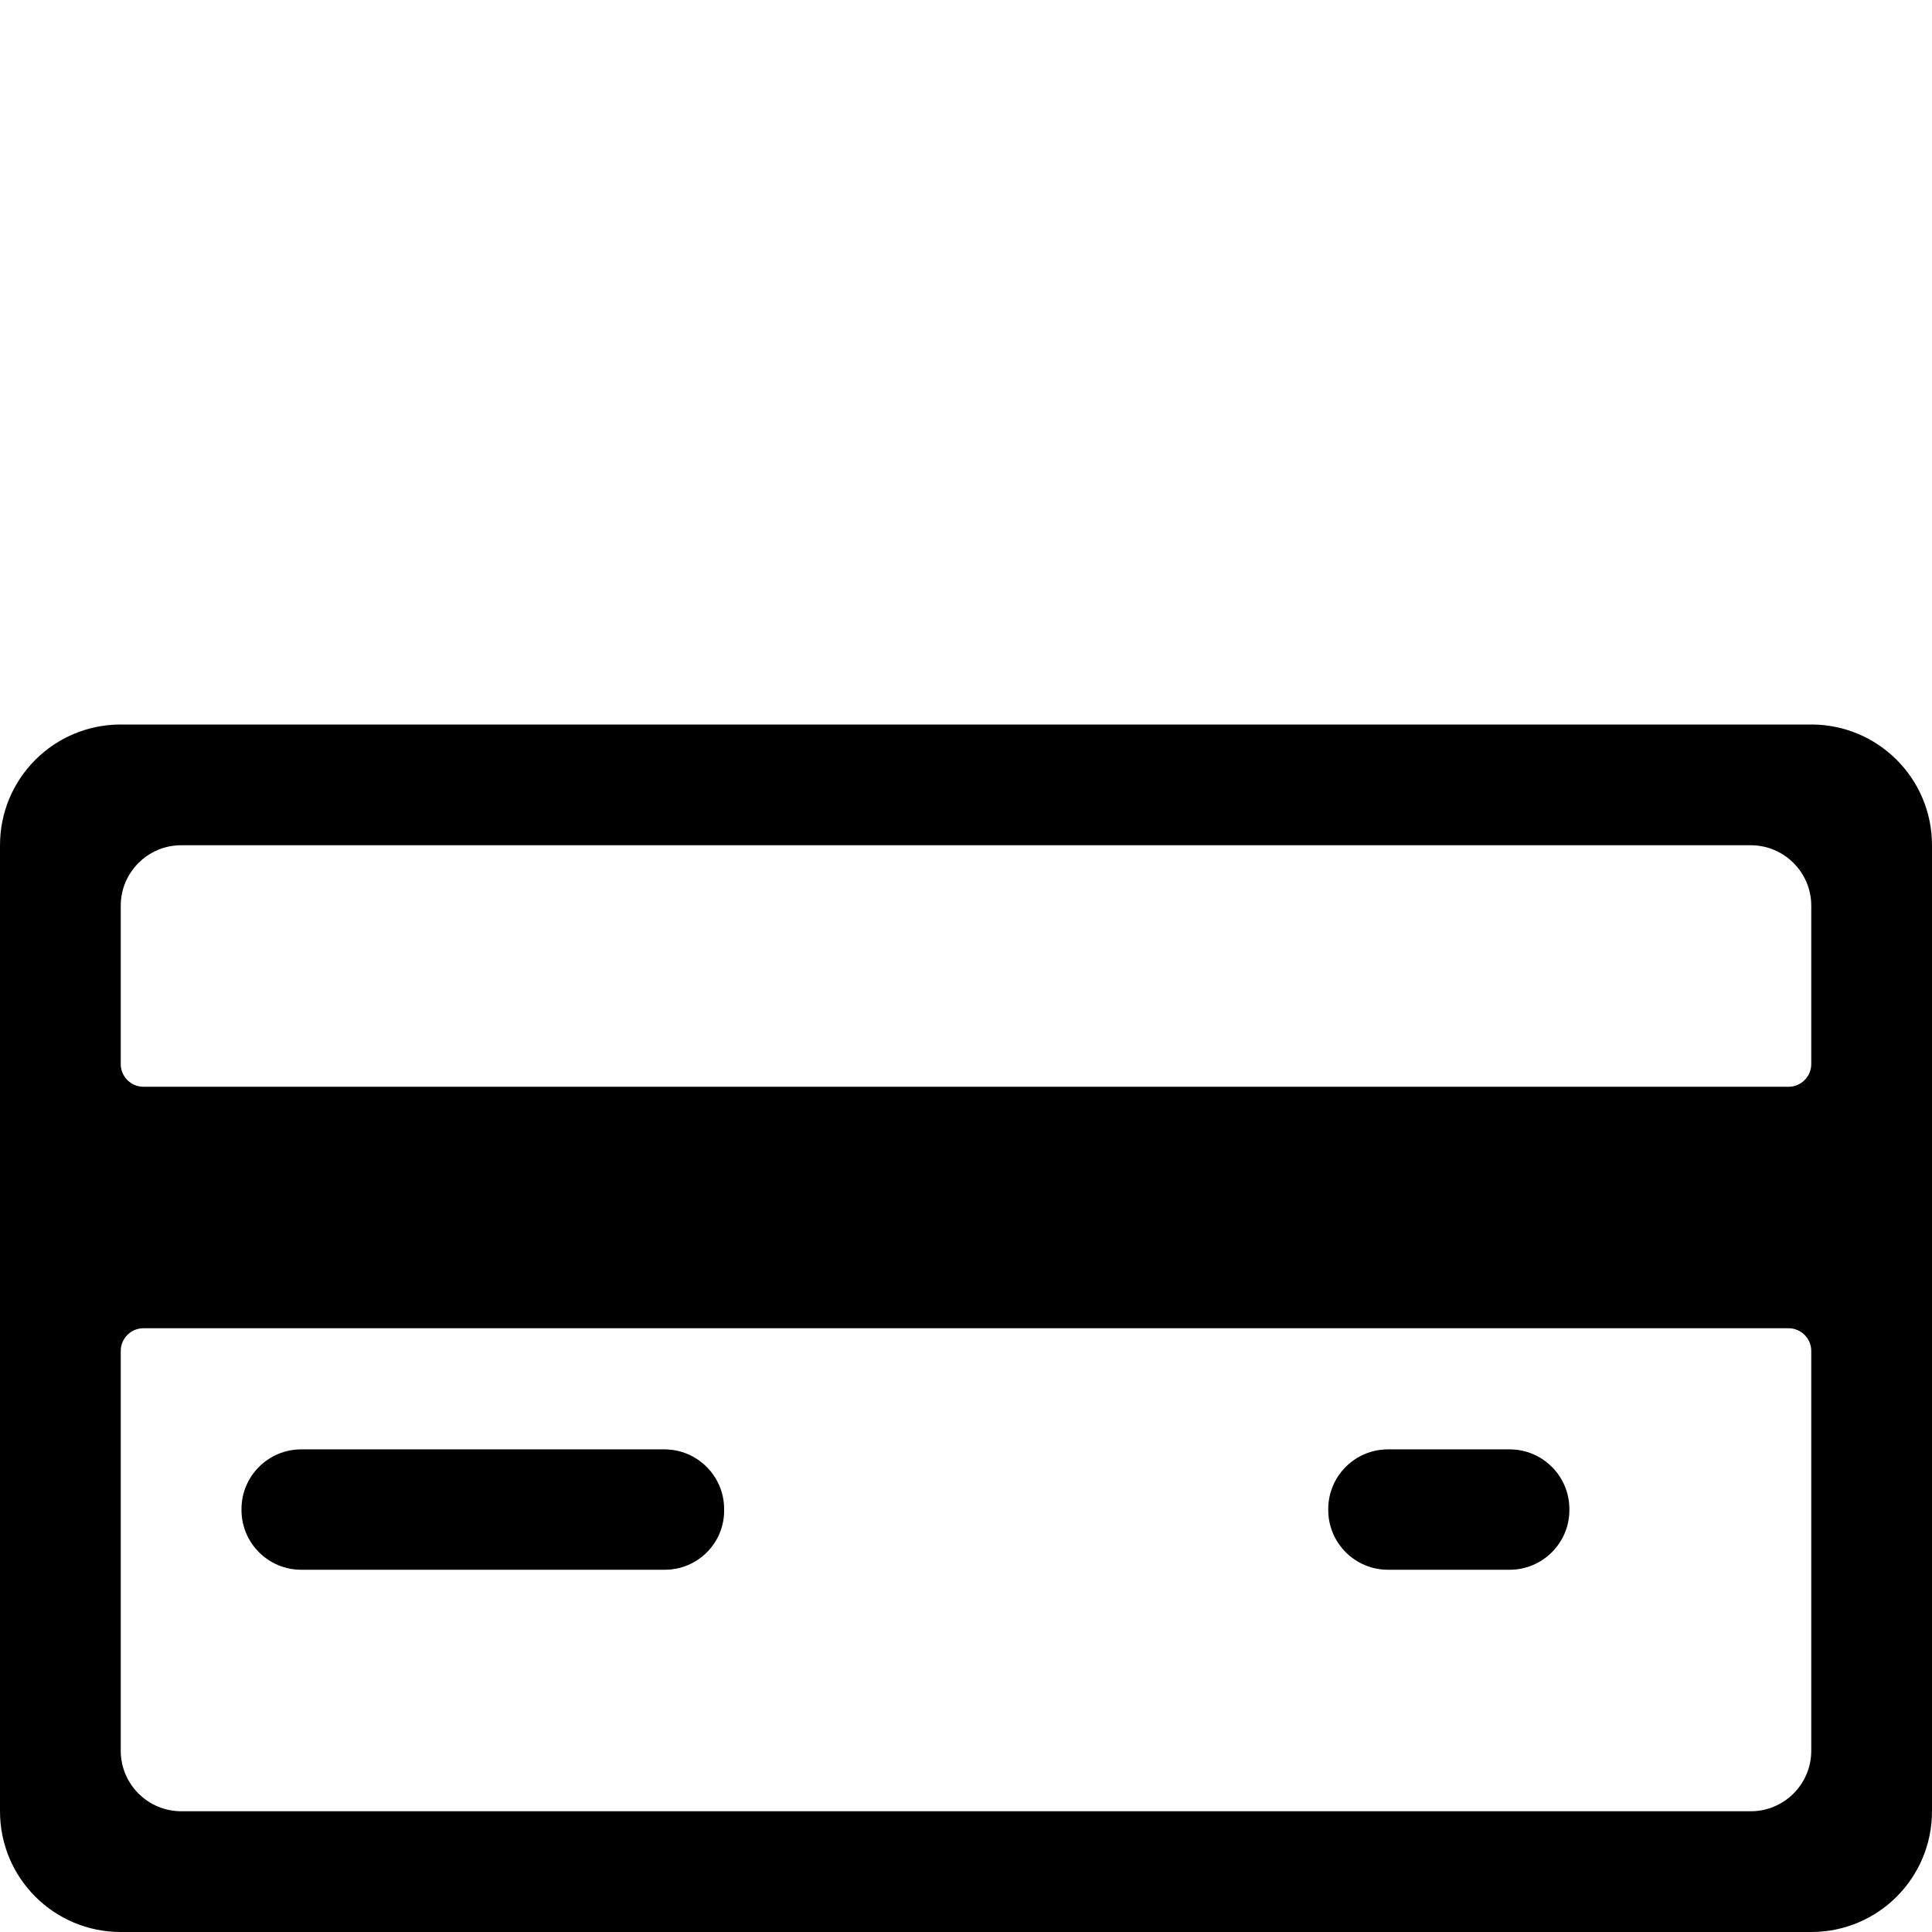 <?xml version="1.0" encoding="utf-8"?>
<!-- Generator: Adobe Illustrator 19.2.0, SVG Export Plug-In . SVG Version: 6.00 Build 0)  -->
<svg version="1.1" id="Layer_1" xmlns="http://www.w3.org/2000/svg" xmlns:xlink="http://www.w3.org/1999/xlink" x="0px" y="0px"
	 viewBox="0 0 512 512" style="enable-background:new 0 0 512 512;" xml:space="preserve">
<path d="M480,192H32c-17.7,0-32,14.3-32,32v256c0,17.7,14.3,32,32,32h448c17.7,0,32-14.3,32-32V224C512,206.3,497.7,192,480,192z
	 M480,464c0,8.8-7.2,16-16,16H48c-8.8,0-16-7.2-16-16V358c0-3.3,2.7-6,6-6h436c3.3,0,6,2.7,6,6V464z M474,288H38c-3.3,0-6-2.7-6-6
	v-42c0-8.8,7.2-16,16-16h416c8.8,0,16,7.2,16,16v42C480,285.3,477.3,288,474,288z"/>
<path d="M176.2,416H79.8c-8.7,0-15.8-7.1-15.8-15.8v-0.3c0-8.7,7.1-15.8,15.8-15.8h96.3c8.7,0,15.8,7.1,15.8,15.8v0.3
	C192,408.9,184.9,416,176.2,416z"/>
<path d="M367.8,416h32.3c8.7,0,15.8-7.1,15.8-15.8v-0.3c0-8.7-7.1-15.8-15.8-15.8h-32.3c-8.7,0-15.8,7.1-15.8,15.8v0.3
	C352,408.9,359.1,416,367.8,416z"/>
</svg>
